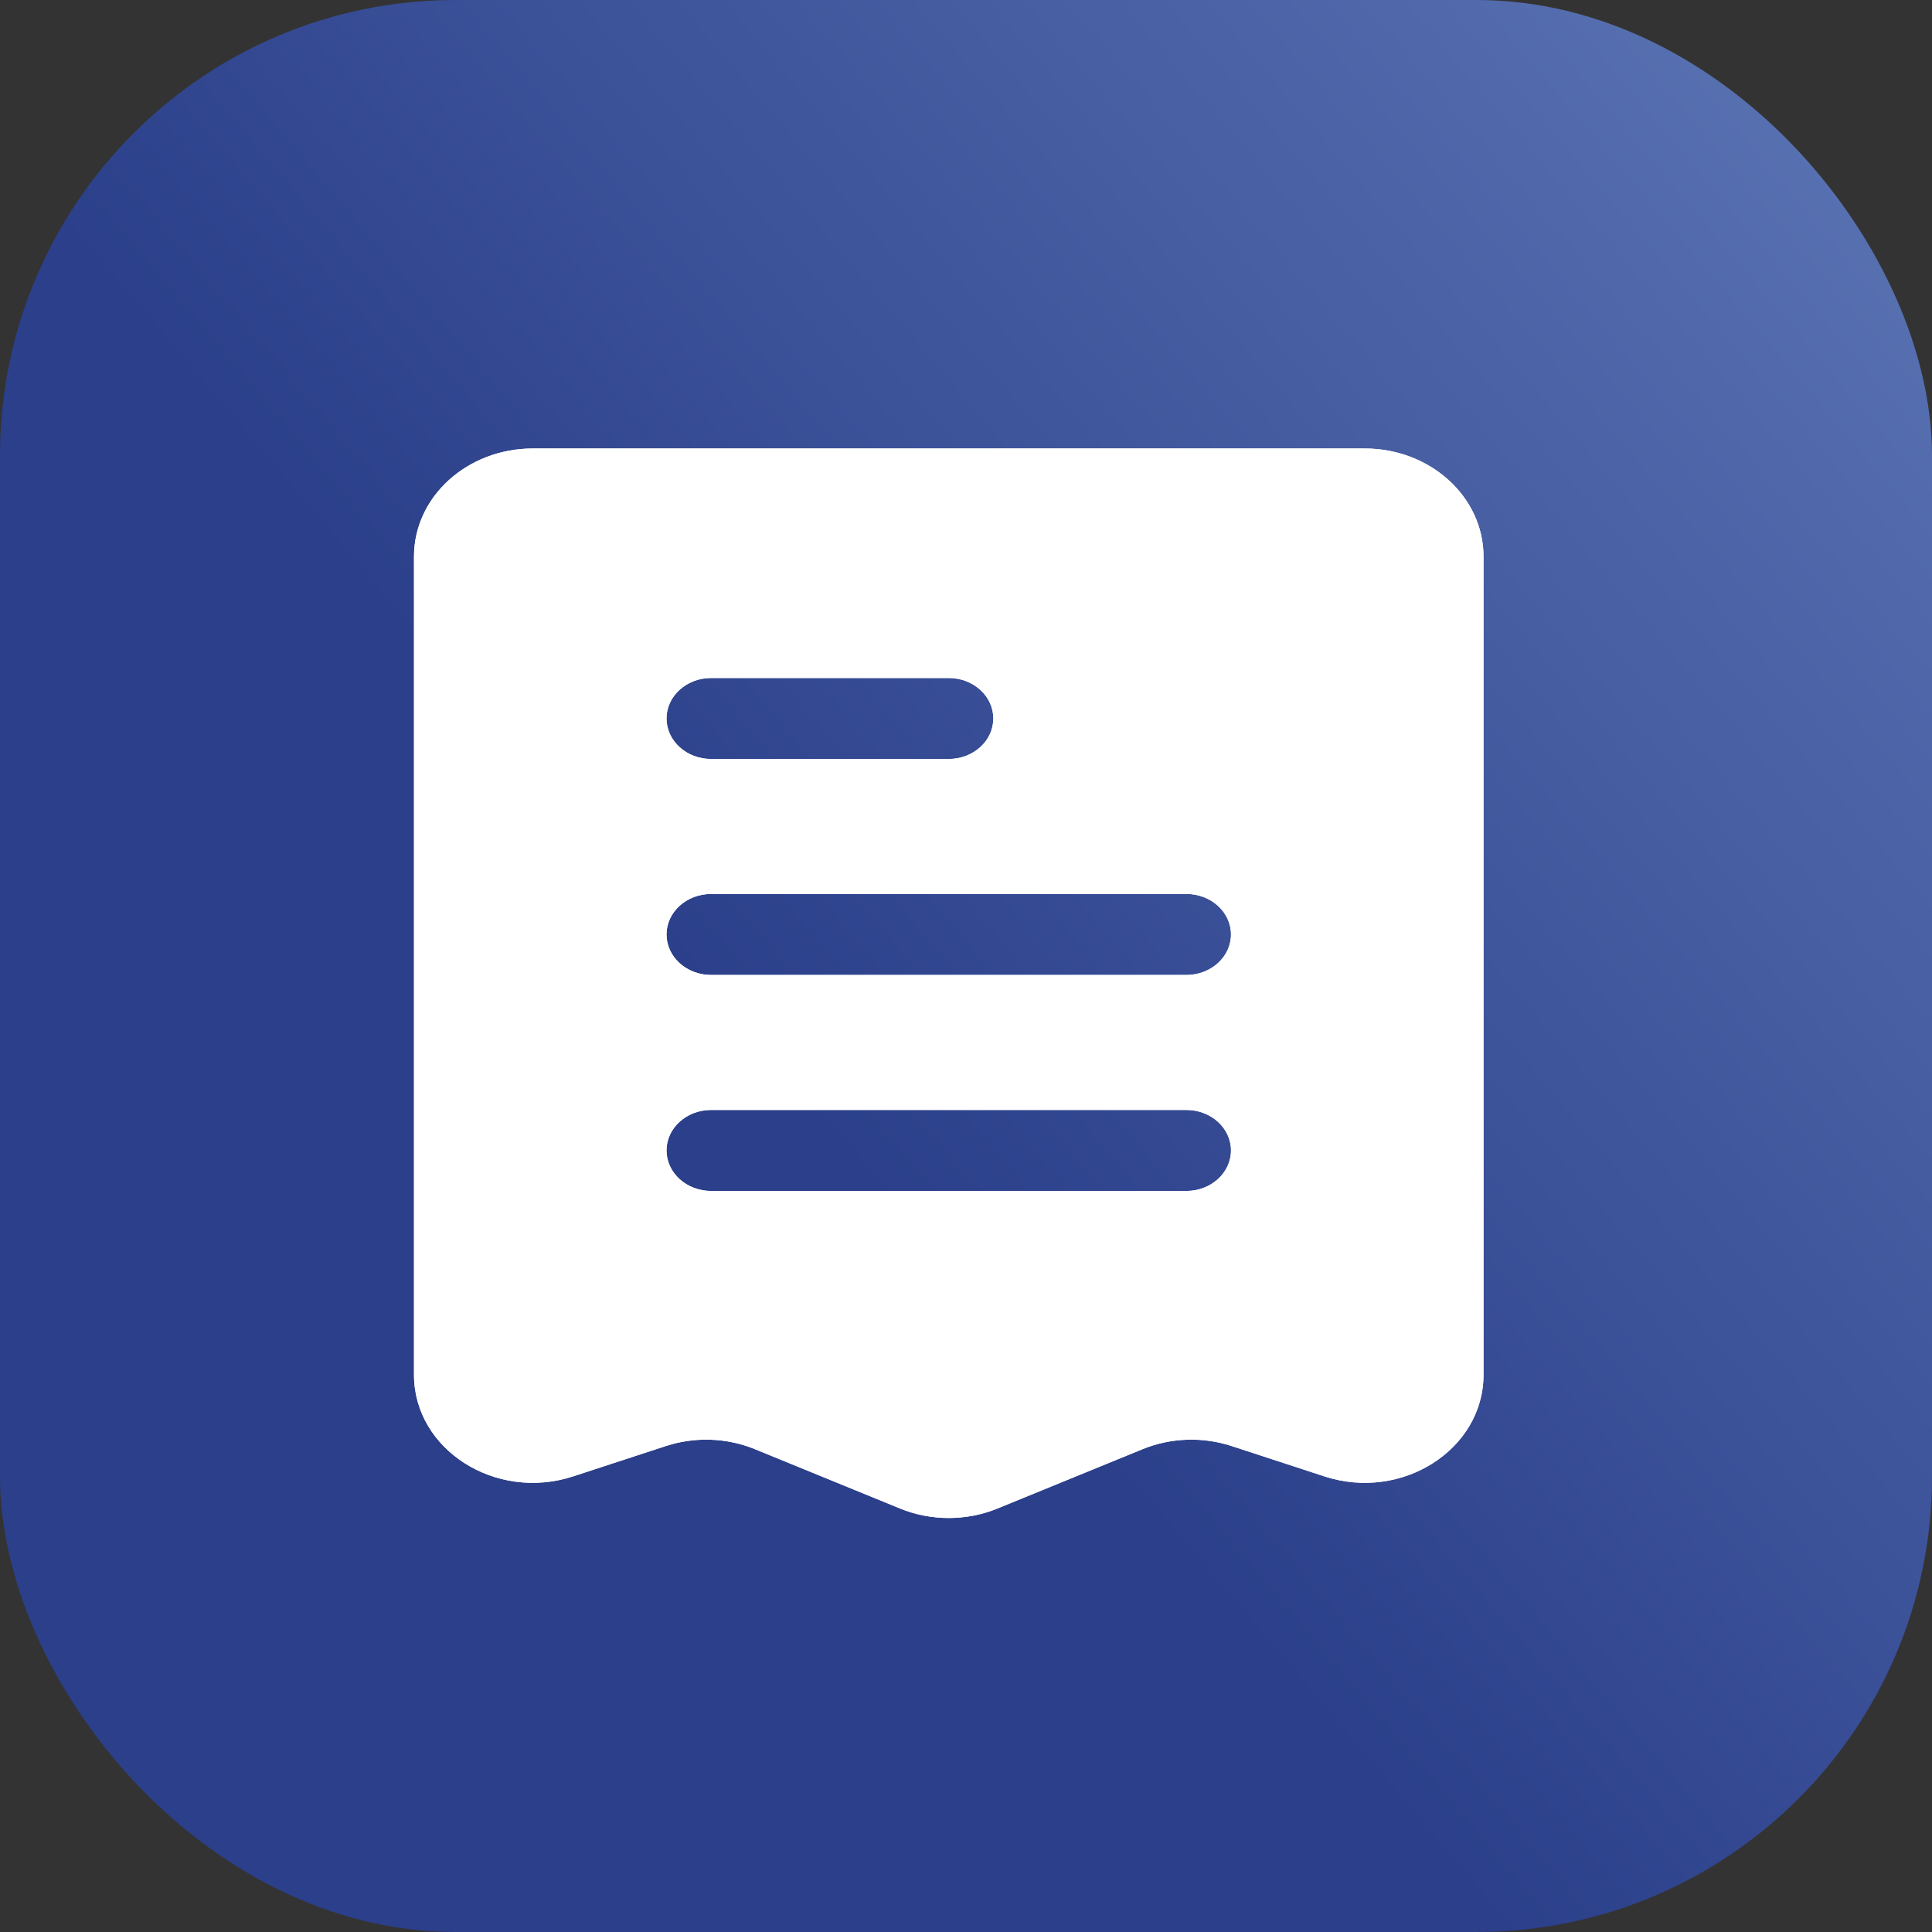 <svg width="123" height="123" viewBox="0 0 123 123" fill="none" xmlns="http://www.w3.org/2000/svg">
<rect x="0" y="0" width="123" height="123" fill="#333333" stroke="none"/>
<g clip-path="url(#clip0_3102_3510)">
<rect width="123" height="123" rx="29" fill="url(#paint0_linear_3102_3510)"/>
<path fill-rule="evenodd" clip-rule="evenodd" d="M33.923 28.553H86.881C91.059 28.553 94.447 31.632 94.447 35.429V87.524C94.447 92.286 89.249 95.606 84.318 93.993L78.411 92.061C76.565 91.457 74.533 91.528 72.743 92.26L63.506 96.037C61.532 96.845 59.272 96.845 57.297 96.037L48.06 92.26C46.271 91.528 44.239 91.457 42.393 92.061L36.485 93.993C31.555 95.606 26.357 92.286 26.357 87.524V35.429C26.357 31.632 29.744 28.553 33.923 28.553ZM45.271 43.164C43.704 43.164 42.434 44.318 42.434 45.742C42.434 47.166 43.704 48.32 45.271 48.32H60.402C61.969 48.32 63.239 47.166 63.239 45.742C63.239 44.318 61.969 43.164 60.402 43.164H45.271ZM45.271 56.914C43.704 56.914 42.434 58.069 42.434 59.492C42.434 60.916 43.704 62.071 45.271 62.071H75.533C77.1 62.071 78.37 60.916 78.37 59.492C78.37 58.069 77.1 56.914 75.533 56.914H45.271ZM45.271 70.665C43.704 70.665 42.434 71.819 42.434 73.243C42.434 74.667 43.704 75.821 45.271 75.821H75.533C77.1 75.821 78.37 74.667 78.37 73.243C78.37 71.819 77.1 70.665 75.533 70.665H45.271Z" fill="white"/>
<path fill-rule="evenodd" clip-rule="evenodd" d="M33.923 28.553H86.881C91.059 28.553 94.447 31.632 94.447 35.429V87.524C94.447 92.286 89.249 95.606 84.318 93.993L78.411 92.061C76.565 91.457 74.533 91.528 72.743 92.26L63.506 96.037C61.532 96.845 59.272 96.845 57.297 96.037L48.06 92.26C46.271 91.528 44.239 91.457 42.393 92.061L36.485 93.993C31.555 95.606 26.357 92.286 26.357 87.524V35.429C26.357 31.632 29.744 28.553 33.923 28.553ZM45.271 43.164C43.704 43.164 42.434 44.318 42.434 45.742C42.434 47.166 43.704 48.32 45.271 48.32H60.402C61.969 48.32 63.239 47.166 63.239 45.742C63.239 44.318 61.969 43.164 60.402 43.164H45.271ZM45.271 56.914C43.704 56.914 42.434 58.069 42.434 59.492C42.434 60.916 43.704 62.071 45.271 62.071H75.533C77.1 62.071 78.37 60.916 78.37 59.492C78.37 58.069 77.1 56.914 75.533 56.914H45.271ZM45.271 70.665C43.704 70.665 42.434 71.819 42.434 73.243C42.434 74.667 43.704 75.821 45.271 75.821H75.533C77.1 75.821 78.37 74.667 78.37 73.243C78.37 71.819 77.1 70.665 75.533 70.665H45.271Z" fill="white"/>
</g>
<defs>
<linearGradient id="paint0_linear_3102_3510" x1="161.437" y1="38.438" x2="61.5" y2="123" gradientUnits="userSpaceOnUse">
<stop stop-color="#5F79B7"/>
<stop offset="0.546" stop-color="#3C5299"/>
<stop offset="0.804" stop-color="#2B3F8A"/>
</linearGradient>
<clipPath id="clip0_3102_3510">
<rect width="123" height="123" fill="white"/>
</clipPath>
</defs>
</svg>
